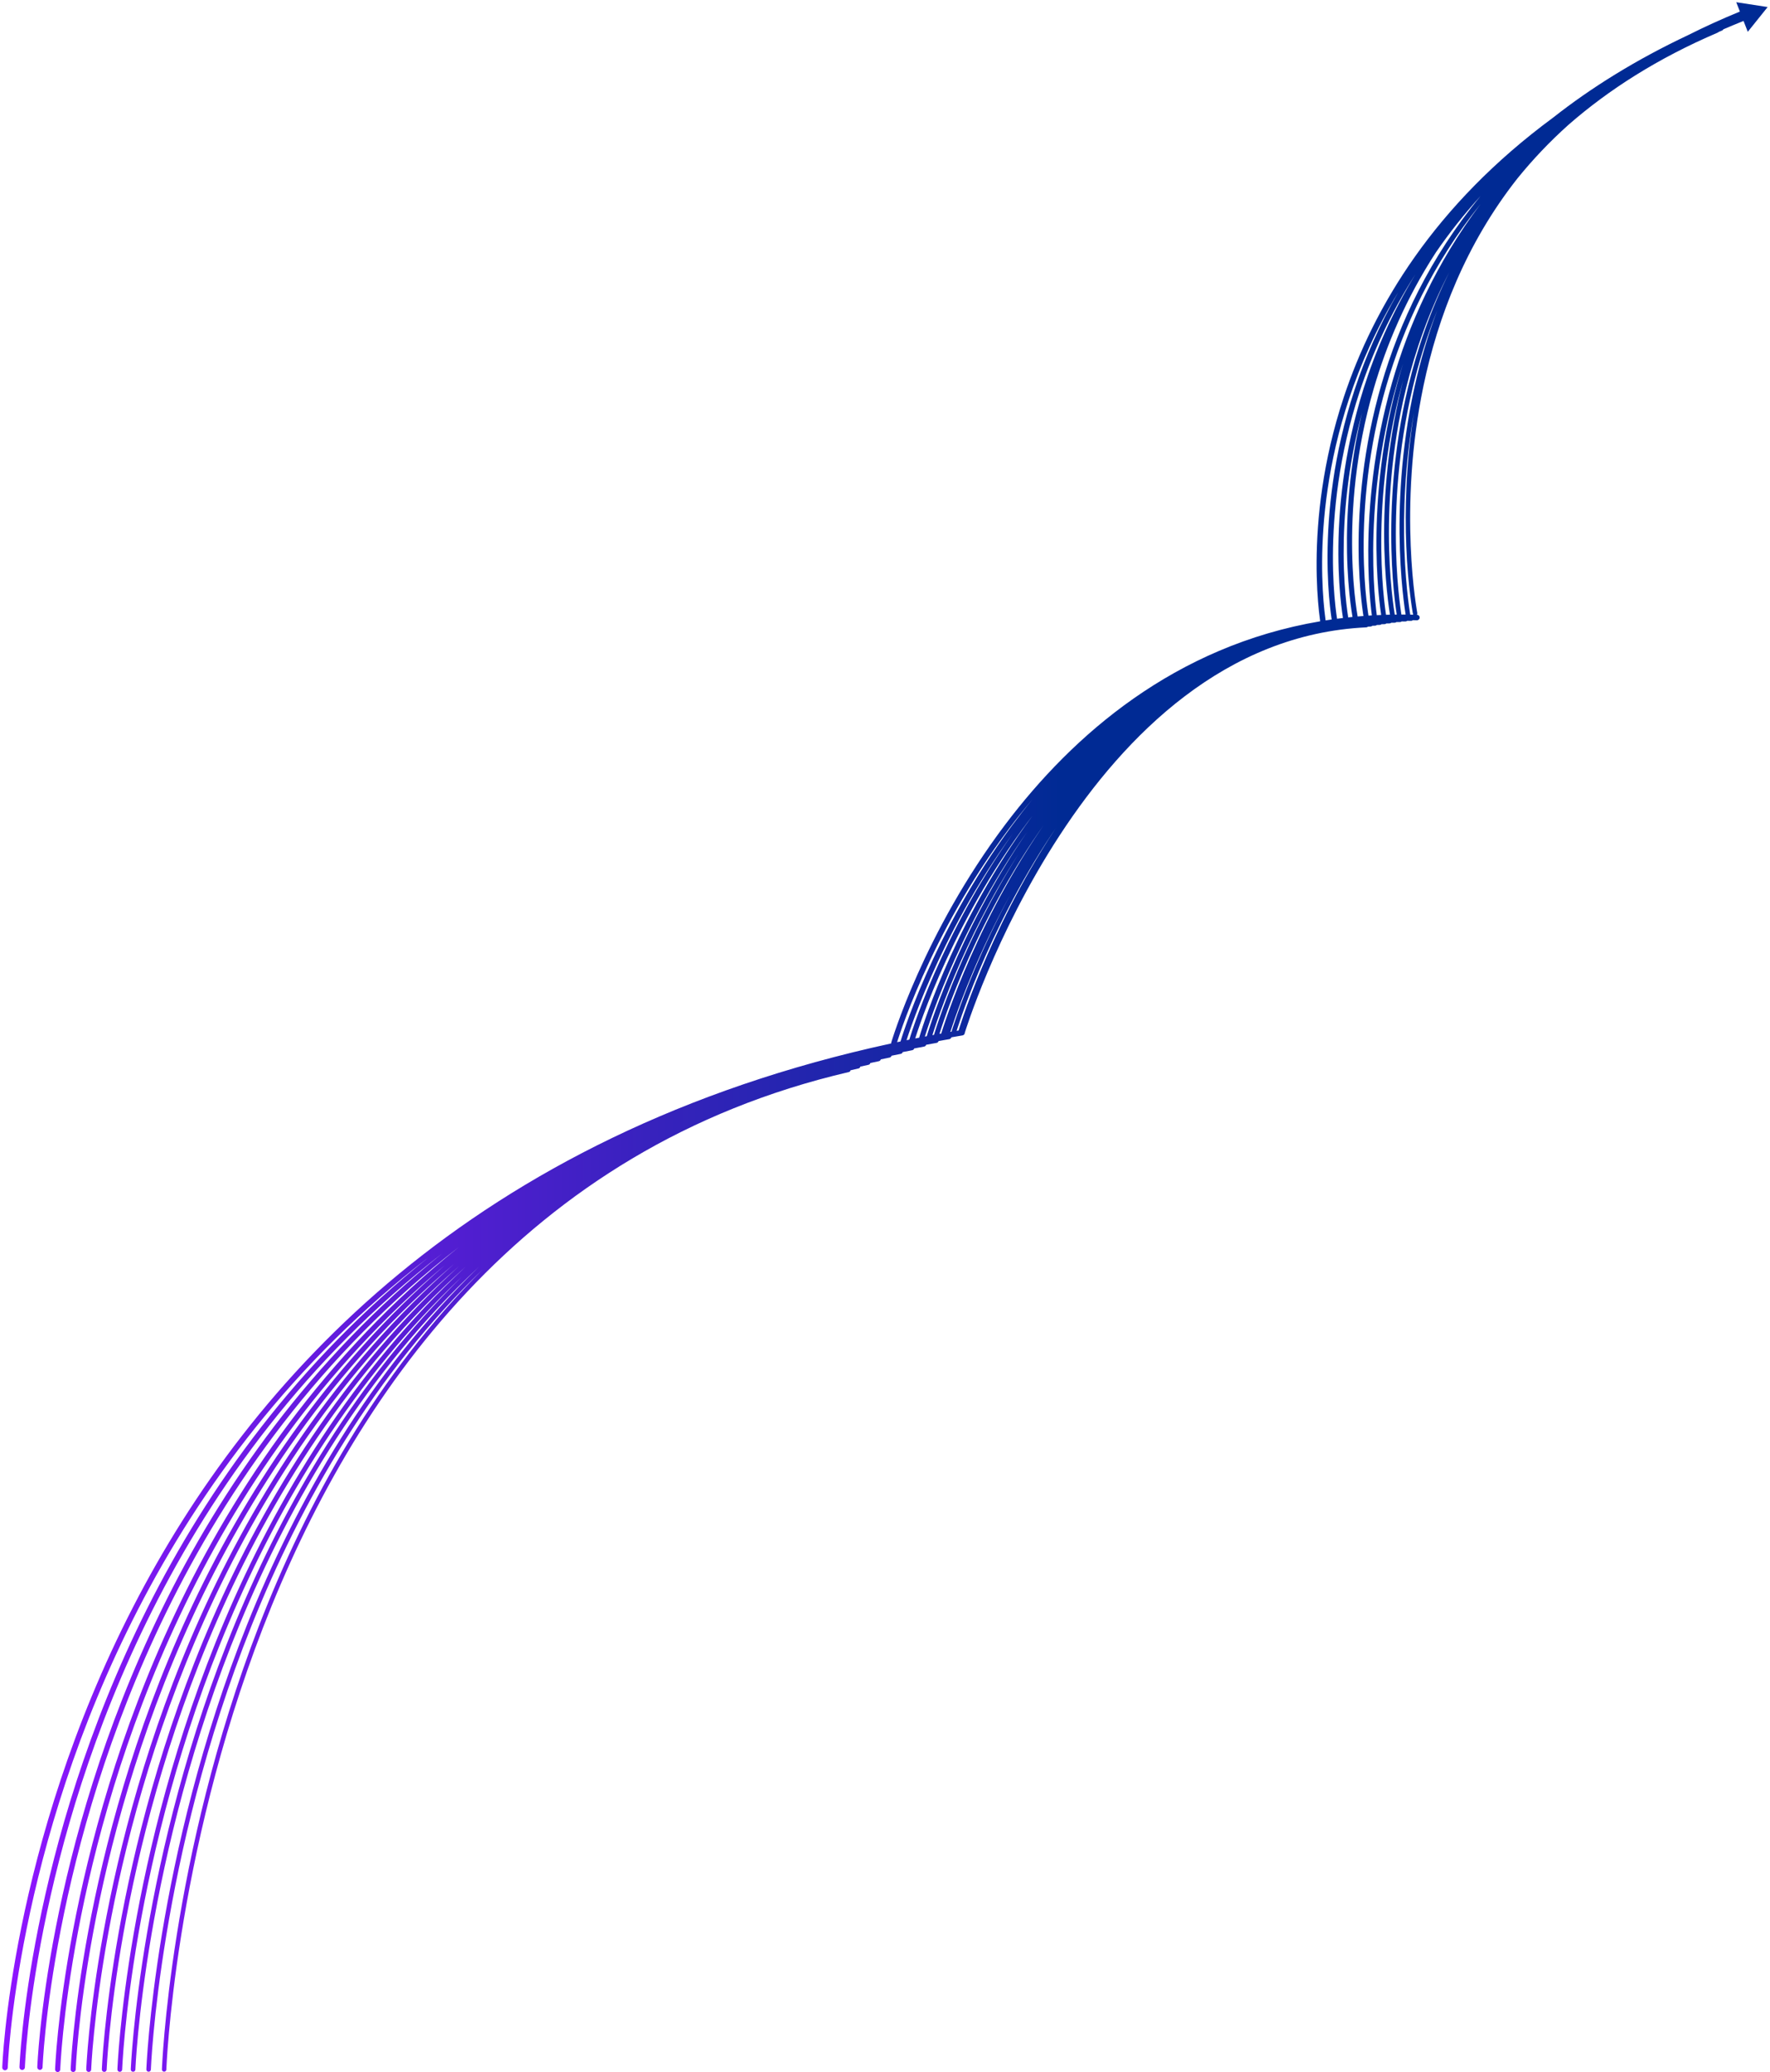 <svg width="399" height="467" viewBox="0 0 399 467" fill="none" xmlns="http://www.w3.org/2000/svg">
<path fill-rule="evenodd" clip-rule="evenodd" d="M398.469 1.587L391.392 0.5L392.212 2.605C388.157 4.271 384.296 6.031 380.62 7.875C368.762 13.464 358.694 19.752 350.152 26.474C323.257 46.283 309.624 69.292 302.91 89.547C298.104 104.043 296.848 117.11 296.793 126.556C296.766 131.279 297.039 135.098 297.32 137.74C297.416 138.645 297.513 139.411 297.599 140.029C264.809 145.596 241.879 165.616 226.623 185.816C217.405 198.023 210.978 210.306 206.856 219.537C204.794 224.153 203.308 228.008 202.337 230.711C201.851 232.063 201.494 233.126 201.258 233.853C201.14 234.217 201.052 234.496 200.993 234.685C200.964 234.78 200.942 234.852 200.928 234.901L200.911 234.956L200.907 234.971L200.906 234.974C200.905 234.975 200.905 234.976 201.292 235.09L200.905 234.976C200.885 235.044 200.877 235.112 200.88 235.179C106.435 255.65 56.439 310.86 30.017 362.153C16.088 389.192 8.713 415.136 4.818 434.319C2.871 443.912 1.794 451.817 1.203 457.326C0.908 460.081 0.734 462.237 0.635 463.706C0.585 464.441 0.553 465.003 0.534 465.383C0.525 465.573 0.518 465.718 0.514 465.815L0.51 465.925L0.509 465.954L0.509 465.961C0.508 465.963 0.508 465.964 1.128 465.985L0.508 465.964C0.497 466.306 0.765 466.593 1.108 466.604C1.45 466.616 1.736 466.347 1.748 466.005L1.128 465.985C1.748 466.005 1.748 466.005 1.748 466.003L1.748 465.997L1.749 465.971L1.753 465.866C1.757 465.773 1.763 465.632 1.773 465.445C1.791 465.073 1.822 464.517 1.872 463.79C1.971 462.336 2.143 460.196 2.436 457.458C3.023 451.982 4.095 444.116 6.034 434.566C9.911 415.464 17.256 389.634 31.119 362.721C45.168 335.448 65.914 307.056 96.547 283.422C66.942 307.038 46.824 335.353 33.165 362.555C19.645 389.478 12.453 415.306 8.64 434.402C6.733 443.951 5.671 451.819 5.086 457.303C4.793 460.045 4.619 462.191 4.519 463.653C4.468 464.384 4.436 464.944 4.417 465.322C4.407 465.511 4.401 465.655 4.396 465.752L4.392 465.861L4.391 465.89L4.39 465.897C4.39 465.899 4.39 465.9 5 465.921L4.39 465.9C4.379 466.237 4.642 466.519 4.979 466.531C5.315 466.543 5.598 466.279 5.61 465.943L5 465.921C5.61 465.943 5.61 465.942 5.61 465.941L5.61 465.935L5.611 465.909L5.615 465.804C5.619 465.711 5.626 465.571 5.635 465.385C5.654 465.014 5.686 464.461 5.736 463.737C5.835 462.289 6.008 460.158 6.299 457.433C6.881 451.981 7.938 444.149 9.836 434.641C13.634 415.622 20.797 389.904 34.255 363.102C48.193 335.347 68.883 306.425 99.594 282.576C69.912 306.422 49.867 335.289 36.342 362.989C23.25 389.803 16.267 415.523 12.557 434.539C10.701 444.047 9.664 451.882 9.09 457.342C8.803 460.072 8.632 462.208 8.533 463.664C8.483 464.392 8.451 464.949 8.432 465.326C8.422 465.514 8.416 465.657 8.411 465.753L8.407 465.862L8.406 465.89L8.405 465.897C8.405 465.899 8.405 465.9 8.921 465.918L8.405 465.9C8.394 466.228 8.65 466.504 8.979 466.516C9.307 466.527 9.583 466.271 9.595 465.942L9.11 465.925C9.595 465.942 9.595 465.942 9.595 465.941L9.595 465.934L9.596 465.909L9.6 465.804C9.604 465.711 9.611 465.571 9.62 465.387C9.639 465.017 9.671 464.466 9.72 463.745C9.818 462.303 9.988 460.181 10.273 457.466C10.844 452.036 11.877 444.237 13.725 434.767C17.421 415.825 24.376 390.209 37.411 363.511C51.331 335.001 72.183 305.256 103.413 281.08C73.185 305.32 52.973 335.114 39.472 363.662C26.812 390.433 20.05 416.11 16.453 435.094C14.654 444.586 13.646 452.408 13.088 457.858C12.809 460.583 12.642 462.716 12.545 464.169C12.496 464.895 12.465 465.452 12.446 465.827C12.437 466.015 12.43 466.158 12.426 466.254L12.422 466.362L12.421 466.39L12.421 466.398C12.42 466.399 12.42 466.4 13 466.421L12.42 466.4C12.409 466.72 12.659 466.989 12.98 467C13.3 467.012 13.568 466.761 13.58 466.441L13 466.421C13.58 466.441 13.58 466.441 13.58 466.439L13.58 466.433L13.581 466.407L13.585 466.303C13.589 466.21 13.595 466.07 13.605 465.886C13.623 465.516 13.654 464.966 13.702 464.246C13.799 462.806 13.964 460.687 14.242 457.976C14.797 452.554 15.801 444.766 17.593 435.31C21.177 416.395 27.913 390.817 40.521 364.158C53.381 336.964 72.348 308.647 100.315 285.126C73.234 308.653 54.82 336.933 42.31 364.077C30.021 390.744 23.427 416.317 19.905 435.223C18.144 444.677 17.151 452.466 16.597 457.894C16.321 460.608 16.154 462.732 16.056 464.178C16.008 464.901 15.976 465.456 15.957 465.829C15.947 466.016 15.941 466.158 15.937 466.254L15.932 466.362L15.931 466.39L15.931 466.397C15.93 466.399 15.93 466.4 16.424 466.418L15.93 466.4C15.919 466.714 16.164 466.979 16.479 466.99C16.794 467.002 17.058 466.756 17.07 466.442L16.604 466.424C17.07 466.442 17.07 466.441 17.07 466.44L17.07 466.434L17.071 466.408L17.075 466.304C17.079 466.211 17.086 466.072 17.095 465.888C17.114 465.52 17.146 464.972 17.194 464.255C17.291 462.82 17.456 460.71 17.731 458.009C18.282 452.609 19.271 444.851 21.026 435.432C24.536 416.592 31.106 391.113 43.346 364.555C56.009 337.077 74.737 308.447 102.426 284.812C75.605 308.46 57.428 337.062 45.12 364.493C33.203 391.054 26.786 416.525 23.347 435.353C21.627 444.769 20.652 452.525 20.107 457.93C19.834 460.633 19.669 462.748 19.572 464.188C19.523 464.908 19.492 465.46 19.472 465.832C19.462 466.018 19.456 466.16 19.452 466.255L19.447 466.362L19.446 466.39L19.445 466.397C19.445 466.399 19.445 466.4 20 466.421L19.445 466.4C19.434 466.706 19.673 466.964 19.979 466.975C20.285 466.987 20.543 466.748 20.555 466.442L20 466.421C20.555 466.442 20.555 466.441 20.555 466.44L20.555 466.434L20.556 466.408L20.56 466.304C20.565 466.212 20.571 466.073 20.581 465.89C20.6 465.523 20.631 464.977 20.679 464.263C20.776 462.834 20.94 460.731 21.211 458.042C21.754 452.662 22.725 444.935 24.439 435.553C27.866 416.786 34.262 391.406 46.133 364.947C58.439 337.519 76.625 308.938 103.486 285.358C77.467 308.953 59.828 337.513 47.883 364.897C36.342 391.356 30.111 416.726 26.765 435.479C25.092 444.857 24.14 452.582 23.606 457.966C23.339 460.657 23.176 462.763 23.08 464.198C23.032 464.915 23.001 465.464 22.982 465.835C22.972 466.02 22.966 466.161 22.962 466.256L22.957 466.363L22.956 466.39L22.956 466.397C22.955 466.399 22.955 466.4 23.5 466.421L22.955 466.4C22.944 466.701 23.178 466.954 23.479 466.965C23.78 466.977 24.033 466.742 24.045 466.441L23.5 466.421C24.045 466.441 24.045 466.441 24.045 466.44L24.045 466.433L24.046 466.408L24.05 466.304C24.055 466.212 24.061 466.074 24.071 465.891C24.09 465.526 24.12 464.982 24.168 464.27C24.263 462.847 24.425 460.752 24.69 458.073C25.222 452.714 26.171 445.017 27.838 435.671C31.174 416.976 37.385 391.693 48.883 365.333C60.897 337.79 78.677 309.082 104.978 285.48C79.499 309.104 62.262 337.799 50.614 365.297C39.45 391.655 33.414 416.925 30.168 435.604C28.545 444.945 27.62 452.639 27.1 458.001C26.84 460.682 26.681 462.779 26.588 464.208C26.541 464.922 26.511 465.469 26.492 465.838C26.482 466.023 26.476 466.163 26.471 466.257L26.467 466.364L26.466 466.391L26.465 466.398C26.465 466.4 26.465 466.401 27 466.421L26.465 466.401C26.454 466.696 26.685 466.944 26.98 466.955C27.275 466.966 27.523 466.736 27.535 466.441L27 466.421C27.535 466.441 27.535 466.44 27.535 466.439L27.535 466.433L27.536 466.407L27.54 466.304C27.544 466.212 27.551 466.075 27.56 465.893C27.579 465.529 27.609 464.987 27.656 464.278C27.748 462.859 27.906 460.773 28.165 458.104C28.683 452.766 29.605 445.098 31.223 435.787C34.459 417.164 40.476 391.977 51.6 365.715C62.953 338.911 79.619 310.999 104.07 287.799C80.331 311.024 64.121 338.932 53.064 365.697C42.217 391.952 36.322 417.123 33.139 435.728C31.547 445.032 30.632 452.695 30.116 458.035C29.858 460.705 29.699 462.794 29.605 464.217C29.558 464.928 29.526 465.473 29.507 465.841C29.502 465.94 29.498 466.027 29.494 466.101L29.487 466.257L29.482 466.364L29.481 466.391L29.48 466.398C29.48 466.399 29.48 466.4 30 466.421L29.48 466.4C29.469 466.687 29.693 466.929 29.98 466.94C30.267 466.952 30.508 466.728 30.52 466.441L30 466.421C30.52 466.441 30.52 466.441 30.52 466.439L30.52 466.433L30.521 466.408L30.526 466.305L30.533 466.144C30.537 466.073 30.541 465.99 30.546 465.895C30.565 465.532 30.596 464.992 30.642 464.286C30.736 462.873 30.894 460.794 31.151 458.135C31.666 452.817 32.577 445.179 34.164 435.903C37.339 417.351 43.216 392.259 54.025 366.094C65.53 338.245 82.613 309.197 107.96 285.519C83.394 309.228 66.851 338.282 55.724 366.093C45.26 392.248 39.577 417.32 36.51 435.852C34.977 445.118 34.097 452.752 33.6 458.07C33.352 460.73 33.2 462.81 33.109 464.227C33.064 464.936 33.034 465.478 33.016 465.844C33.007 466.027 33 466.166 32.996 466.259L32.992 466.365L32.991 466.392L32.99 466.399C32.99 466.401 32.99 466.401 33.5 466.421L32.99 466.401C32.98 466.683 33.199 466.92 33.481 466.93C33.762 466.941 33.999 466.721 34.01 466.44L33.501 466.421C34.01 466.44 34.01 466.439 34.01 466.438L34.01 466.432L34.011 466.406L34.015 466.304C34.018 466.242 34.022 466.16 34.027 466.058L34.035 465.895C34.053 465.534 34.082 464.996 34.127 464.292C34.217 462.885 34.369 460.814 34.616 458.165C35.111 452.867 35.988 445.258 37.517 436.018C40.575 417.537 46.241 392.54 56.671 366.472C67.784 338.696 84.296 309.723 108.811 286.115C85.059 309.757 69.085 338.741 58.354 366.479C48.274 392.535 42.812 417.511 39.869 435.972C38.397 445.203 37.555 452.807 37.081 458.105C36.844 460.754 36.699 462.826 36.613 464.238C36.57 464.943 36.542 465.484 36.525 465.848C36.516 466.03 36.51 466.169 36.506 466.261L36.502 466.367L36.501 466.394L36.5 466.4C36.5 466.402 36.5 466.403 36.93 466.418L36.5 466.403C36.49 466.679 36.706 466.911 36.982 466.92C37.258 466.93 37.49 466.714 37.5 466.438L37.088 466.424C37.5 466.438 37.5 466.438 37.5 466.437L37.5 466.43L37.501 466.405L37.505 466.303L37.508 466.229L37.513 466.127C37.516 466.06 37.519 465.983 37.523 465.896C37.541 465.536 37.569 465 37.611 464.298C37.697 462.896 37.841 460.833 38.077 458.194C38.549 452.916 39.389 445.335 40.856 436.129C43.792 417.716 49.239 392.812 59.287 366.84C79.385 314.888 117.852 258.742 191.362 241.615C191.561 241.569 191.704 241.41 191.74 241.222C192.34 241.081 192.942 240.942 193.546 240.806C193.752 240.759 193.901 240.594 193.936 240.397C194.555 240.256 195.176 240.118 195.799 239.982C196.003 239.937 196.153 239.778 196.196 239.586C196.841 239.444 197.489 239.304 198.139 239.167C198.348 239.123 198.503 238.962 198.549 238.768C199.213 238.626 199.879 238.487 200.548 238.35C200.762 238.307 200.921 238.143 200.969 237.944C201.663 237.8 202.361 237.659 203.06 237.521C203.275 237.478 203.436 237.318 203.489 237.12C204.204 236.978 204.922 236.837 205.643 236.699C205.859 236.658 206.023 236.5 206.082 236.303C206.828 236.159 207.576 236.017 208.328 235.879C208.548 235.838 208.717 235.677 208.778 235.476C209.555 235.331 210.335 235.189 211.118 235.049C211.348 235.008 211.523 234.84 211.584 234.631C212.385 234.486 213.188 234.345 213.995 234.206C214.227 234.165 214.406 233.999 214.473 233.789C215.304 233.644 216.138 233.502 216.975 233.362C217.278 233.312 217.493 233.049 217.493 232.751L217.497 232.737C217.51 232.695 217.53 232.632 217.556 232.549C217.609 232.383 217.688 232.135 217.795 231.812C218.007 231.164 218.328 230.213 218.759 229.001C219.621 226.576 220.925 223.106 222.689 218.932C226.217 210.582 231.585 199.422 238.943 188.171C253.672 165.648 276.298 142.88 308.015 141.391C308.152 141.385 308.273 141.324 308.359 141.231C308.572 141.221 308.785 141.212 308.998 141.204C309.14 141.198 309.266 141.135 309.355 141.038C309.573 141.029 309.792 141.022 310.011 141.015C310.15 141.011 310.275 140.952 310.366 140.86C310.596 140.853 310.827 140.847 311.058 140.842C311.201 140.839 311.331 140.779 311.425 140.685C311.66 140.68 311.896 140.675 312.132 140.672C312.279 140.67 312.412 140.609 312.509 140.513C312.755 140.509 313.002 140.507 313.25 140.505C313.396 140.504 313.529 140.447 313.627 140.354C313.76 140.353 313.893 140.352 314.026 140.352C314.149 140.351 314.272 140.351 314.395 140.351C314.544 140.352 314.679 140.295 314.781 140.202C315.047 140.202 315.314 140.203 315.582 140.205C315.732 140.206 315.869 140.15 315.973 140.058C316.252 140.06 316.532 140.063 316.812 140.067C316.968 140.07 317.111 140.012 317.219 139.915C317.505 139.919 317.792 139.924 318.079 139.931C318.238 139.934 318.385 139.876 318.496 139.778C318.625 139.781 318.753 139.784 318.882 139.788C318.985 139.79 319.088 139.793 319.19 139.796L319.387 139.801C319.729 139.811 320.015 139.542 320.025 139.2C320.035 138.857 319.766 138.572 319.424 138.562C319.412 138.562 319.401 138.561 319.389 138.561C319.478 138.451 319.52 138.304 319.491 138.154L319.112 138.226C319.491 138.154 319.491 138.154 319.491 138.153L319.491 138.151L319.488 138.139L319.479 138.089C319.471 138.046 319.459 137.979 319.444 137.891C319.413 137.715 319.369 137.452 319.314 137.107C319.204 136.417 319.054 135.397 318.891 134.086C318.567 131.463 318.194 127.671 318.004 123.006C317.624 113.675 317.975 100.857 320.897 86.906C324.09 71.666 330.347 55.079 342.073 40.204C345.468 36.012 349.298 31.952 353.616 28.088C362.634 20.223 373.684 13.134 387.204 7.356C387.281 7.323 387.345 7.275 387.396 7.216C387.665 7.101 387.936 6.986 388.207 6.872C388.333 6.819 388.428 6.723 388.483 6.609C389.975 5.969 391.492 5.339 393.036 4.719L393.991 7.171L398.469 1.587ZM318.749 93.022C316.63 104.916 316.316 115.707 316.59 123.859C316.747 128.57 317.101 132.398 317.415 135.047C317.572 136.371 317.719 137.4 317.827 138.097C317.852 138.258 317.874 138.402 317.895 138.527C318.128 138.531 318.361 138.535 318.595 138.541C318.553 138.483 318.523 138.415 318.509 138.34L318.939 138.259C318.509 138.34 318.509 138.34 318.508 138.339L318.508 138.335L318.505 138.322L318.495 138.269C318.487 138.222 318.475 138.154 318.459 138.063C318.427 137.882 318.382 137.614 318.326 137.264C318.215 136.563 318.063 135.532 317.899 134.208C317.571 131.561 317.196 127.742 317.005 123.047C316.681 115.085 316.885 104.595 318.749 93.022ZM316.819 138.252C316.833 138.345 316.847 138.433 316.86 138.514C316.541 138.512 316.222 138.511 315.905 138.511C315.894 138.445 315.883 138.374 315.871 138.298C315.862 138.235 315.852 138.169 315.841 138.1C315.737 137.405 315.595 136.378 315.446 135.057C315.147 132.415 314.818 128.594 314.7 123.889C314.465 114.477 315.073 101.537 318.446 87.418C319.805 81.725 321.615 75.841 323.999 69.919C321.796 75.75 320.129 81.546 318.882 87.159C315.723 101.368 315.252 114.407 315.57 123.893C315.729 128.636 316.085 132.493 316.402 135.166C316.561 136.503 316.709 137.544 316.819 138.252ZM326.711 61.327C322.155 70.137 319.052 79.014 316.973 87.46C313.495 101.591 312.884 114.52 313.143 123.916C313.272 128.614 313.618 132.426 313.932 135.062C314.089 136.38 314.238 137.404 314.347 138.097C314.373 138.256 314.396 138.397 314.416 138.521L314.613 138.519L314.853 138.516C314.84 138.435 314.827 138.347 314.813 138.254C314.707 137.547 314.563 136.508 314.412 135.174C314.11 132.505 313.779 128.653 313.661 123.915C313.423 114.438 314.035 101.404 317.434 87.176C319.432 78.811 322.394 70.035 326.711 61.327ZM313.29 138.263C313.306 138.362 313.321 138.455 313.335 138.541C313.036 138.547 312.739 138.555 312.441 138.564C312.421 138.43 312.397 138.273 312.371 138.094C312.271 137.396 312.136 136.364 311.997 135.036C311.719 132.38 311.428 128.537 311.376 123.8C311.273 114.326 312.126 101.285 315.952 87.017C316.076 86.554 316.203 86.09 316.334 85.625C316.197 86.153 316.064 86.68 315.934 87.204C312.428 101.451 311.812 114.479 312.073 123.945C312.203 128.679 312.553 132.524 312.87 135.189C313.029 136.521 313.179 137.558 313.29 138.263ZM316.28 81.956C315.77 83.511 315.297 85.055 314.858 86.584C310.686 101.112 309.597 114.389 309.551 124.032C309.528 128.854 309.766 132.765 310.009 135.469C310.131 136.82 310.254 137.87 310.346 138.58L310.355 138.647C310.684 138.631 311.014 138.617 311.345 138.603C311.329 138.496 311.311 138.378 311.293 138.249C311.19 137.538 311.053 136.492 310.913 135.149C310.632 132.463 310.339 128.586 310.286 123.812C310.182 114.265 311.042 101.12 314.899 86.734C315.323 85.155 315.782 83.562 316.28 81.956ZM312.521 86.9C316.355 73.759 322.871 59.537 333.733 46.012C323.692 59.313 317.52 73.291 313.791 86.278C309.584 100.926 308.487 114.308 308.441 124.027C308.418 128.887 308.658 132.834 308.904 135.568C309.026 136.925 309.15 137.984 309.243 138.708C308.993 138.722 308.743 138.738 308.494 138.754C308.466 138.586 308.431 138.363 308.39 138.089C308.286 137.392 308.147 136.362 308.005 135.035C307.723 132.381 307.433 128.539 307.404 123.799C307.347 114.317 308.336 101.247 312.521 86.9ZM333.789 44.137C329.981 48.335 326.629 52.602 323.681 56.888C316.964 67.242 312.541 77.717 309.676 87.573C305.496 101.952 304.63 115.026 304.808 124.506C304.898 129.245 305.248 133.084 305.576 135.735C305.739 137.06 305.898 138.088 306.014 138.784L306.041 138.944C306.477 138.905 306.913 138.869 307.352 138.836C307.336 138.735 307.317 138.62 307.298 138.491L307.277 138.356L307.262 138.256C307.156 137.545 307.015 136.499 306.872 135.156C306.586 132.469 306.293 128.588 306.264 123.805C306.206 114.241 307.204 101.057 311.427 86.58C315.41 72.924 322.262 58.127 333.789 44.137ZM302.893 124.86C302.865 116.518 303.722 105.374 307.045 92.986C304.128 105.223 303.492 116.238 303.648 124.528C303.739 129.312 304.092 133.191 304.424 135.877C304.59 137.22 304.751 138.265 304.87 138.975L304.883 139.052C304.56 139.084 304.237 139.118 303.915 139.153L303.904 139.085C303.795 138.393 303.649 137.369 303.502 136.05C303.207 133.41 302.908 129.585 302.893 124.86ZM319.06 61.839C313.349 70.789 309.331 79.721 306.53 88.182C301.737 102.665 300.506 115.787 300.472 125.287C300.456 130.037 300.739 133.879 301.025 136.531C301.16 137.78 301.296 138.765 301.401 139.455C301.843 139.397 302.286 139.341 302.732 139.288L302.729 139.27C302.617 138.561 302.468 137.52 302.319 136.181C302.02 133.504 301.718 129.637 301.702 124.864C301.671 115.32 302.786 102.146 307.37 87.625C309.991 79.323 313.744 70.586 319.06 61.839ZM299.812 136.661C299.948 137.919 300.085 138.916 300.193 139.622C299.734 139.688 299.278 139.757 298.823 139.829C298.74 139.229 298.646 138.486 298.553 137.609C298.277 135.008 298.006 131.235 298.033 126.563C298.087 117.219 299.33 104.285 304.087 89.937C306.648 82.211 310.229 74.07 315.198 65.855C310.902 73.316 307.716 80.716 305.372 87.799C300.53 102.429 299.286 115.684 299.252 125.283C299.236 130.083 299.521 133.97 299.812 136.661ZM216.088 232.254L216.09 232.247C216.143 232.076 216.222 231.823 216.327 231.493C216.538 230.834 216.855 229.868 217.283 228.639C218.137 226.181 219.431 222.669 221.19 218.447C224.708 210.005 230.089 198.719 237.543 187.349C237.701 187.108 237.86 186.867 238.02 186.625C237.791 186.964 237.563 187.302 237.337 187.64C229.751 198.995 224.29 210.29 220.725 218.747C218.942 222.975 217.635 226.492 216.773 228.95C216.343 230.179 216.023 231.144 215.812 231.8C215.789 231.873 215.767 231.942 215.746 232.007C215.707 232.128 215.673 232.235 215.644 232.329L215.887 232.288L216.088 232.254ZM219.316 219.075C221.45 214.038 224.256 208.009 227.785 201.562C224.465 207.739 221.806 213.504 219.766 218.343C217.975 222.593 216.659 226.131 215.792 228.607C215.358 229.845 215.036 230.818 214.822 231.482C214.715 231.814 214.635 232.069 214.582 232.242C214.555 232.328 214.535 232.393 214.522 232.438L214.507 232.488L214.503 232.501L214.502 232.504C214.502 232.505 214.502 232.505 214.544 232.518L214.543 232.518L214.501 232.506L214.499 232.515L214.496 232.526L214.241 232.57C214.268 232.484 214.298 232.391 214.33 232.291C214.544 231.626 214.867 230.649 215.304 229.405C216.177 226.915 217.504 223.354 219.316 219.075ZM234.332 187.309C234.636 186.87 234.943 186.431 235.253 185.992C235.006 186.349 234.762 186.706 234.52 187.063C226.594 198.747 220.954 210.394 217.297 219.118C215.468 223.481 214.133 227.115 213.256 229.66C212.817 230.933 212.492 231.933 212.277 232.616C212.241 232.732 212.207 232.839 212.177 232.937L211.776 233.009C211.799 232.935 211.824 232.856 211.85 232.772C212.064 232.094 212.388 231.098 212.828 229.829C213.708 227.29 215.049 223.659 216.894 219.3C220.585 210.579 226.287 198.95 234.332 187.309ZM210.545 233.235L210.548 233.225C210.574 233.139 210.606 233.033 210.645 232.909C210.686 232.774 210.735 232.617 210.791 232.439C211.008 231.752 211.336 230.745 211.779 229.466C212.666 226.906 214.016 223.253 215.872 218.868C218.97 211.548 223.479 202.185 229.596 192.473C223.229 202.369 218.566 211.949 215.383 219.42C213.509 223.821 212.149 227.488 211.258 230.052C210.813 231.335 210.485 232.341 210.269 233.026C210.238 233.125 210.209 233.218 210.182 233.303L210.545 233.235ZM213.845 219.348C217.587 210.636 223.359 199.081 231.541 187.499C223.621 198.975 218 210.369 214.334 218.973C212.448 223.402 211.079 227.093 210.181 229.679C209.732 230.972 209.401 231.989 209.182 232.684C209.072 233.031 208.99 233.298 208.936 233.478L208.917 233.542L208.487 233.624C208.534 233.47 208.593 233.281 208.663 233.058C208.881 232.368 209.213 231.353 209.663 230.061C210.564 227.476 211.941 223.781 213.845 219.348ZM207.389 233.837L207.226 233.79C207.218 233.817 207.212 233.845 207.208 233.872L206.894 233.934L206.638 233.985L206.307 234.051L206.363 233.876L206.403 233.75C206.628 233.049 206.969 232.019 207.433 230.707C208.361 228.084 209.78 224.334 211.742 219.838C215.668 210.842 221.765 198.865 230.45 186.932C231.195 185.909 231.958 184.886 232.742 183.865C232.163 184.644 231.595 185.424 231.038 186.204C222.561 198.079 216.611 209.97 212.779 218.891C210.863 223.352 209.476 227.072 208.567 229.68C208.113 230.983 207.778 232.008 207.557 232.709C207.446 233.059 207.364 233.328 207.309 233.511C207.285 233.588 207.267 233.65 207.254 233.695L207.247 233.718L207.231 233.771L207.227 233.785L207.226 233.789C207.226 233.789 207.226 233.789 207.229 233.79C207.232 233.791 207.239 233.793 207.251 233.797L207.301 233.811L207.39 233.837L207.389 233.837ZM209.871 220.152C213.772 211.301 219.779 199.604 228.3 187.886C220.181 199.354 214.42 210.727 210.652 219.362C208.676 223.888 207.247 227.664 206.311 230.311C205.843 231.634 205.498 232.676 205.27 233.387C205.156 233.743 205.071 234.016 205.014 234.201L204.979 234.318C204.771 234.36 204.564 234.402 204.357 234.445C204.378 234.38 204.4 234.312 204.423 234.24C204.652 233.53 204.999 232.487 205.472 231.158C206.418 228.501 207.866 224.704 209.871 220.152ZM202.99 234.729L203.001 234.692C203.059 234.504 203.145 234.227 203.262 233.867C203.494 233.146 203.845 232.091 204.322 230.75C205.277 228.068 206.735 224.243 208.755 219.661C212.793 210.497 219.077 198.296 228.061 186.151C229.527 184.168 231.066 182.187 232.679 180.22C230.904 182.32 229.216 184.44 227.613 186.563C218.466 198.675 212.084 210.871 207.988 220.042C205.941 224.626 204.466 228.452 203.504 231.13C203.023 232.468 202.67 233.52 202.437 234.236C202.379 234.416 202.328 234.575 202.285 234.712C202.264 234.776 202.246 234.835 202.229 234.889L202.594 234.812L202.99 234.729Z" fill="url(#paint0_linear_31_4229)"/>
<defs>
<linearGradient id="paint0_linear_31_4229" x1="0.531" y1="233.801" x2="398.483" y2="233.801" gradientUnits="userSpaceOnUse">
<stop stop-color="#8F15FF"/>
<stop offset="0.6" stop-color="#002A94"/>
</linearGradient>
</defs>
</svg>

